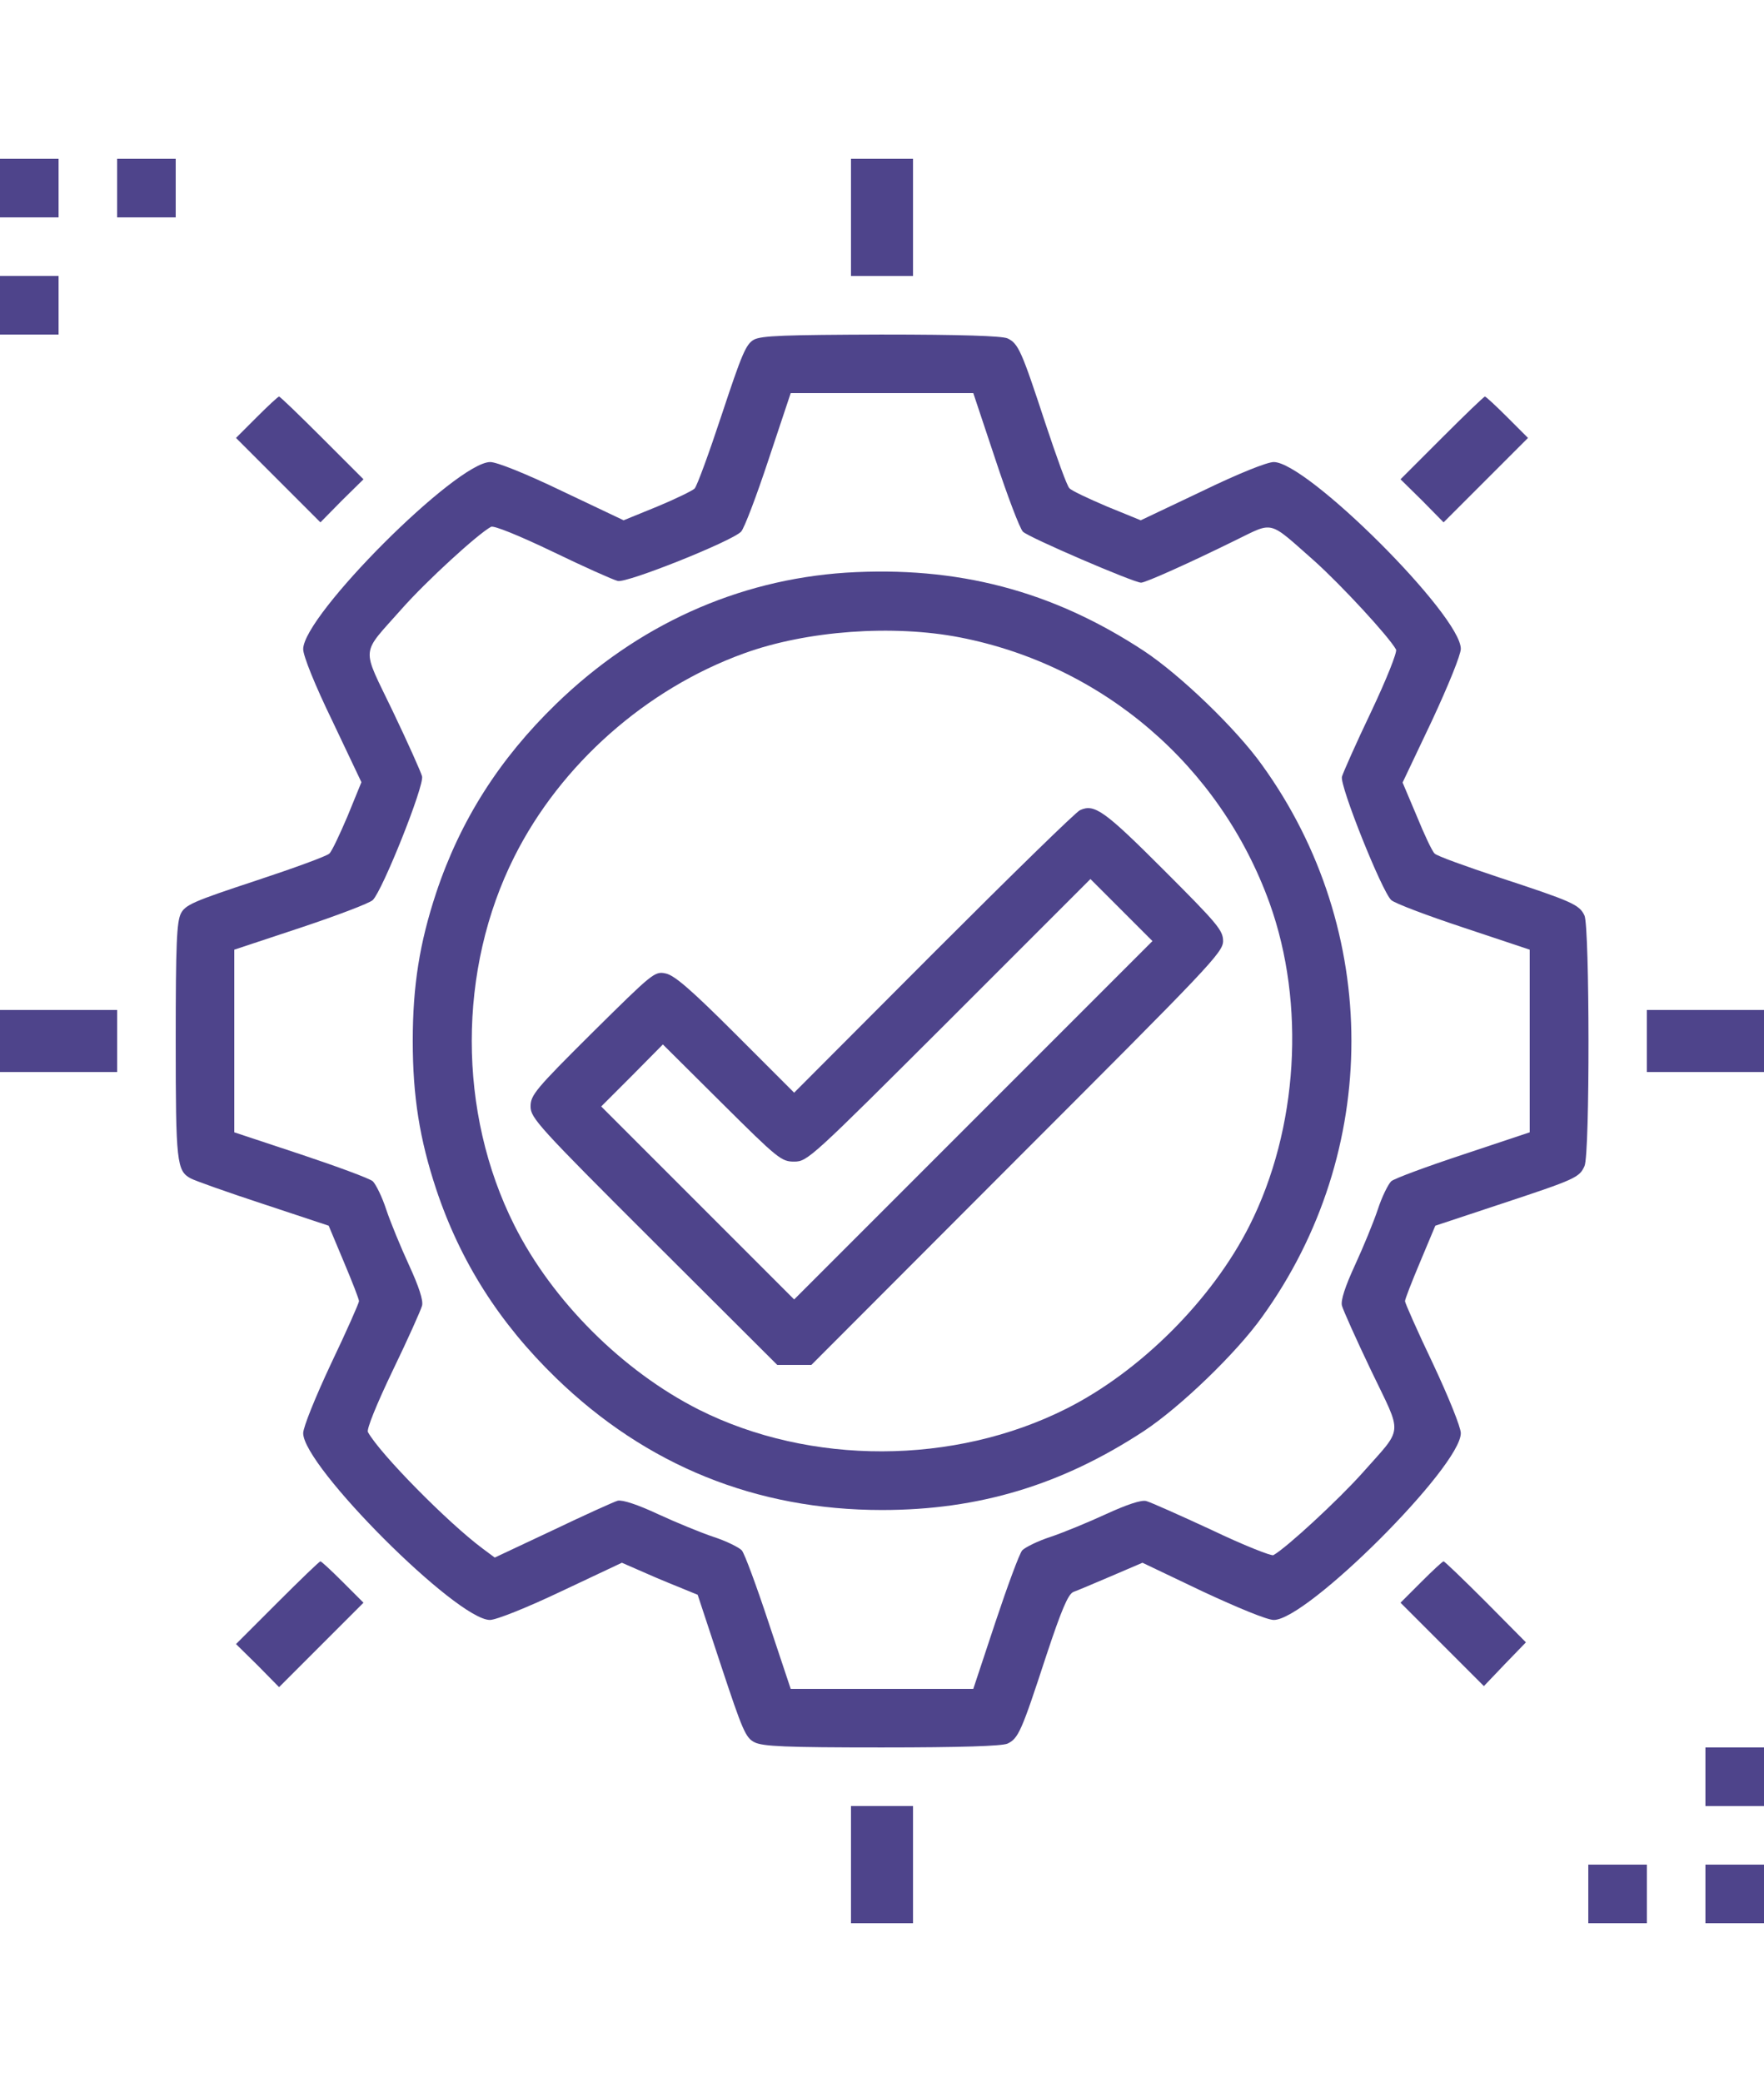 <?xml version="1.0" standalone="no"?>
<!DOCTYPE svg PUBLIC "-//W3C//DTD SVG 20010904//EN"
 "http://www.w3.org/TR/2001/REC-SVG-20010904/DTD/svg10.dtd">
<svg version="1.0" xmlns="http://www.w3.org/2000/svg"
 width="50pt" height="59pt" viewBox="0 0 512 512"
 preserveAspectRatio="xMidYMid meet">

<g transform="translate(0,512) scale(0.1,-0.1)"
fill="#4e448b" stroke="none">
<path d="M0 5035 l0 -85 85 0 85 0 0 85 0 85 -85 0 -85 0 0 -85z"/>
<path d="M340 5035 l0 -85 85 0 85 0 0 85 0 85 -85 0 -85 0 0 -85z"/>
<path d="M2470 4950 l0 -170 90 0 90 0 0 170 0 170 -90 0 -90 0 0 -170z"/>
<path d="M0 4695 l0 -85 85 0 85 0 0 85 0 85 -85 0 -85 0 0 -85z"/>
<path d="M2188 4595 c-23 -13 -35 -42 -93 -217 -37 -112 -72 -208 -79 -215 -6
-6 -55 -30 -108 -52 l-98 -40 -177 84 c-108 52 -191 85 -210 85 -98 0 -543
-445 -543 -543 0 -19 33 -102 85 -209 l84 -177 -40 -98 c-23 -54 -46 -103 -53
-109 -6 -7 -102 -42 -214 -79 -182 -60 -204 -70 -217 -95 -12 -24 -15 -88 -15
-369 0 -355 3 -378 44 -400 11 -6 106 -40 210 -74 l190 -63 44 -105 c24 -57
44 -108 44 -114 0 -5 -36 -87 -81 -181 -46 -98 -81 -185 -81 -202 0 -96 446
-542 542 -542 18 0 106 35 207 83 l176 83 71 -31 c38 -17 88 -37 110 -46 l39
-16 68 -206 c62 -187 71 -209 97 -222 24 -12 88 -15 369 -15 233 0 348 4 365
11 32 15 41 36 112 253 45 136 64 180 79 187 11 4 61 25 110 46 l91 39 174
-83 c103 -48 188 -83 207 -83 96 -1 543 445 543 542 0 17 -35 104 -81 202 -45
94 -81 176 -81 181 0 6 20 57 44 114 l44 105 190 63 c218 72 228 77 243 110
16 34 15 693 0 727 -15 32 -36 41 -249 111 -96 32 -180 62 -186 69 -7 6 -30
55 -52 109 l-41 97 85 179 c48 103 84 192 84 209 0 97 -446 542 -543 542 -19
0 -102 -33 -209 -85 l-177 -84 -98 40 c-54 23 -103 46 -109 53 -7 6 -37 90
-69 186 -70 213 -79 234 -111 249 -17 7 -132 11 -367 11 -279 -1 -347 -3 -369
-15z m701 -347 c35 -106 71 -201 80 -210 15 -16 322 -148 343 -148 13 0 140
57 272 122 115 56 95 61 231 -59 77 -69 215 -218 237 -257 4 -7 -28 -87 -72
-180 -44 -92 -82 -178 -85 -189 -7 -26 116 -333 143 -358 9 -9 104 -45 210
-80 l192 -64 0 -265 0 -265 -192 -64 c-106 -35 -201 -70 -210 -78 -9 -9 -27
-45 -39 -82 -12 -36 -42 -109 -66 -161 -29 -63 -42 -103 -38 -118 3 -12 41
-97 85 -189 92 -192 95 -160 -27 -298 -69 -77 -218 -215 -257 -237 -6 -3 -87
29 -179 73 -93 43 -178 81 -190 84 -14 4 -56 -10 -117 -38 -52 -24 -125 -54
-161 -66 -37 -12 -73 -30 -82 -39 -8 -9 -43 -104 -78 -209 l-64 -193 -265 0
-265 0 -64 192 c-35 106 -70 201 -78 210 -9 9 -45 27 -82 39 -36 12 -109 42
-161 66 -60 28 -103 42 -117 39 -11 -3 -97 -42 -189 -86 l-168 -79 -35 26
c-102 76 -298 275 -333 338 -5 7 25 81 72 179 44 91 82 176 85 188 4 15 -9 55
-38 118 -24 52 -54 125 -66 161 -12 37 -30 73 -39 82 -9 8 -104 43 -209 78
l-193 64 0 265 0 265 193 64 c105 35 200 71 209 80 28 27 150 332 143 359 -3
12 -41 97 -85 189 -92 192 -95 160 27 298 69 78 218 215 258 237 7 5 81 -25
179 -72 91 -44 176 -82 189 -85 26 -7 331 115 358 143 9 9 45 104 80 210 l64
192 265 0 265 0 64 -192z"/>
<path d="M2455 3919 c-315 -21 -605 -152 -841 -381 -165 -160 -278 -338 -348
-548 -48 -145 -68 -269 -68 -430 0 -161 20 -285 68 -430 70 -210 183 -388 348
-548 262 -254 581 -383 946 -383 282 0 522 73 760 229 106 70 268 226 343 331
346 479 346 1123 0 1602 -75 105 -237 261 -343 331 -266 175 -542 247 -865
227z m332 -188 c414 -81 754 -372 898 -771 105 -292 83 -655 -58 -935 -108
-215 -317 -424 -532 -532 -326 -164 -743 -165 -1066 -3 -222 112 -426 316
-536 535 -165 328 -165 742 0 1070 134 267 382 487 667 590 182 66 432 84 627
46z"/>
<path d="M3135 3230 c-11 -4 -202 -191 -425 -414 l-405 -406 -170 170 c-131
131 -178 171 -203 176 -32 7 -38 1 -213 -172 -165 -164 -179 -181 -179 -214 0
-33 21 -57 358 -393 l358 -357 49 0 50 0 597 598 c558 558 598 599 598 632 0
31 -16 50 -172 206 -172 172 -201 193 -243 174z m-310 -900 l-520 -520 -280
280 -280 280 90 90 89 90 171 -170 c163 -162 173 -170 210 -170 39 0 49 10
450 410 l410 410 90 -90 90 -90 -520 -520z"/>
<path d="M745 4370 l-60 -60 123 -123 122 -122 62 63 63 62 -120 120 c-66 66
-122 120 -125 120 -3 0 -32 -27 -65 -60z"/>
<path d="M4185 4310 l-120 -120 63 -62 62 -63 122 122 123 123 -60 60 c-33 33
-62 60 -65 60 -3 0 -59 -54 -125 -120z"/>
<path d="M0 2560 l0 -90 170 0 170 0 0 90 0 90 -170 0 -170 0 0 -90z"/>
<path d="M4780 2560 l0 -90 170 0 170 0 0 90 0 90 -170 0 -170 0 0 -90z"/>
<path d="M805 930 l-120 -120 63 -62 62 -63 122 122 123 123 -60 60 c-33 33
-62 60 -65 60 -3 0 -59 -54 -125 -120z"/>
<path d="M4125 990 l-60 -60 121 -121 121 -121 61 64 61 63 -117 118 c-64 64
-119 117 -122 117 -3 0 -32 -27 -65 -60z"/>
<path d="M4950 425 l0 -85 85 0 85 0 0 85 0 85 -85 0 -85 0 0 -85z"/>
<path d="M2470 170 l0 -170 90 0 90 0 0 170 0 170 -90 0 -90 0 0 -170z"/>
<path d="M4610 85 l0 -85 85 0 85 0 0 85 0 85 -85 0 -85 0 0 -85z"/>
<path d="M4950 85 l0 -85 85 0 85 0 0 85 0 85 -85 0 -85 0 0 -85z"/>
</g>
</svg>
